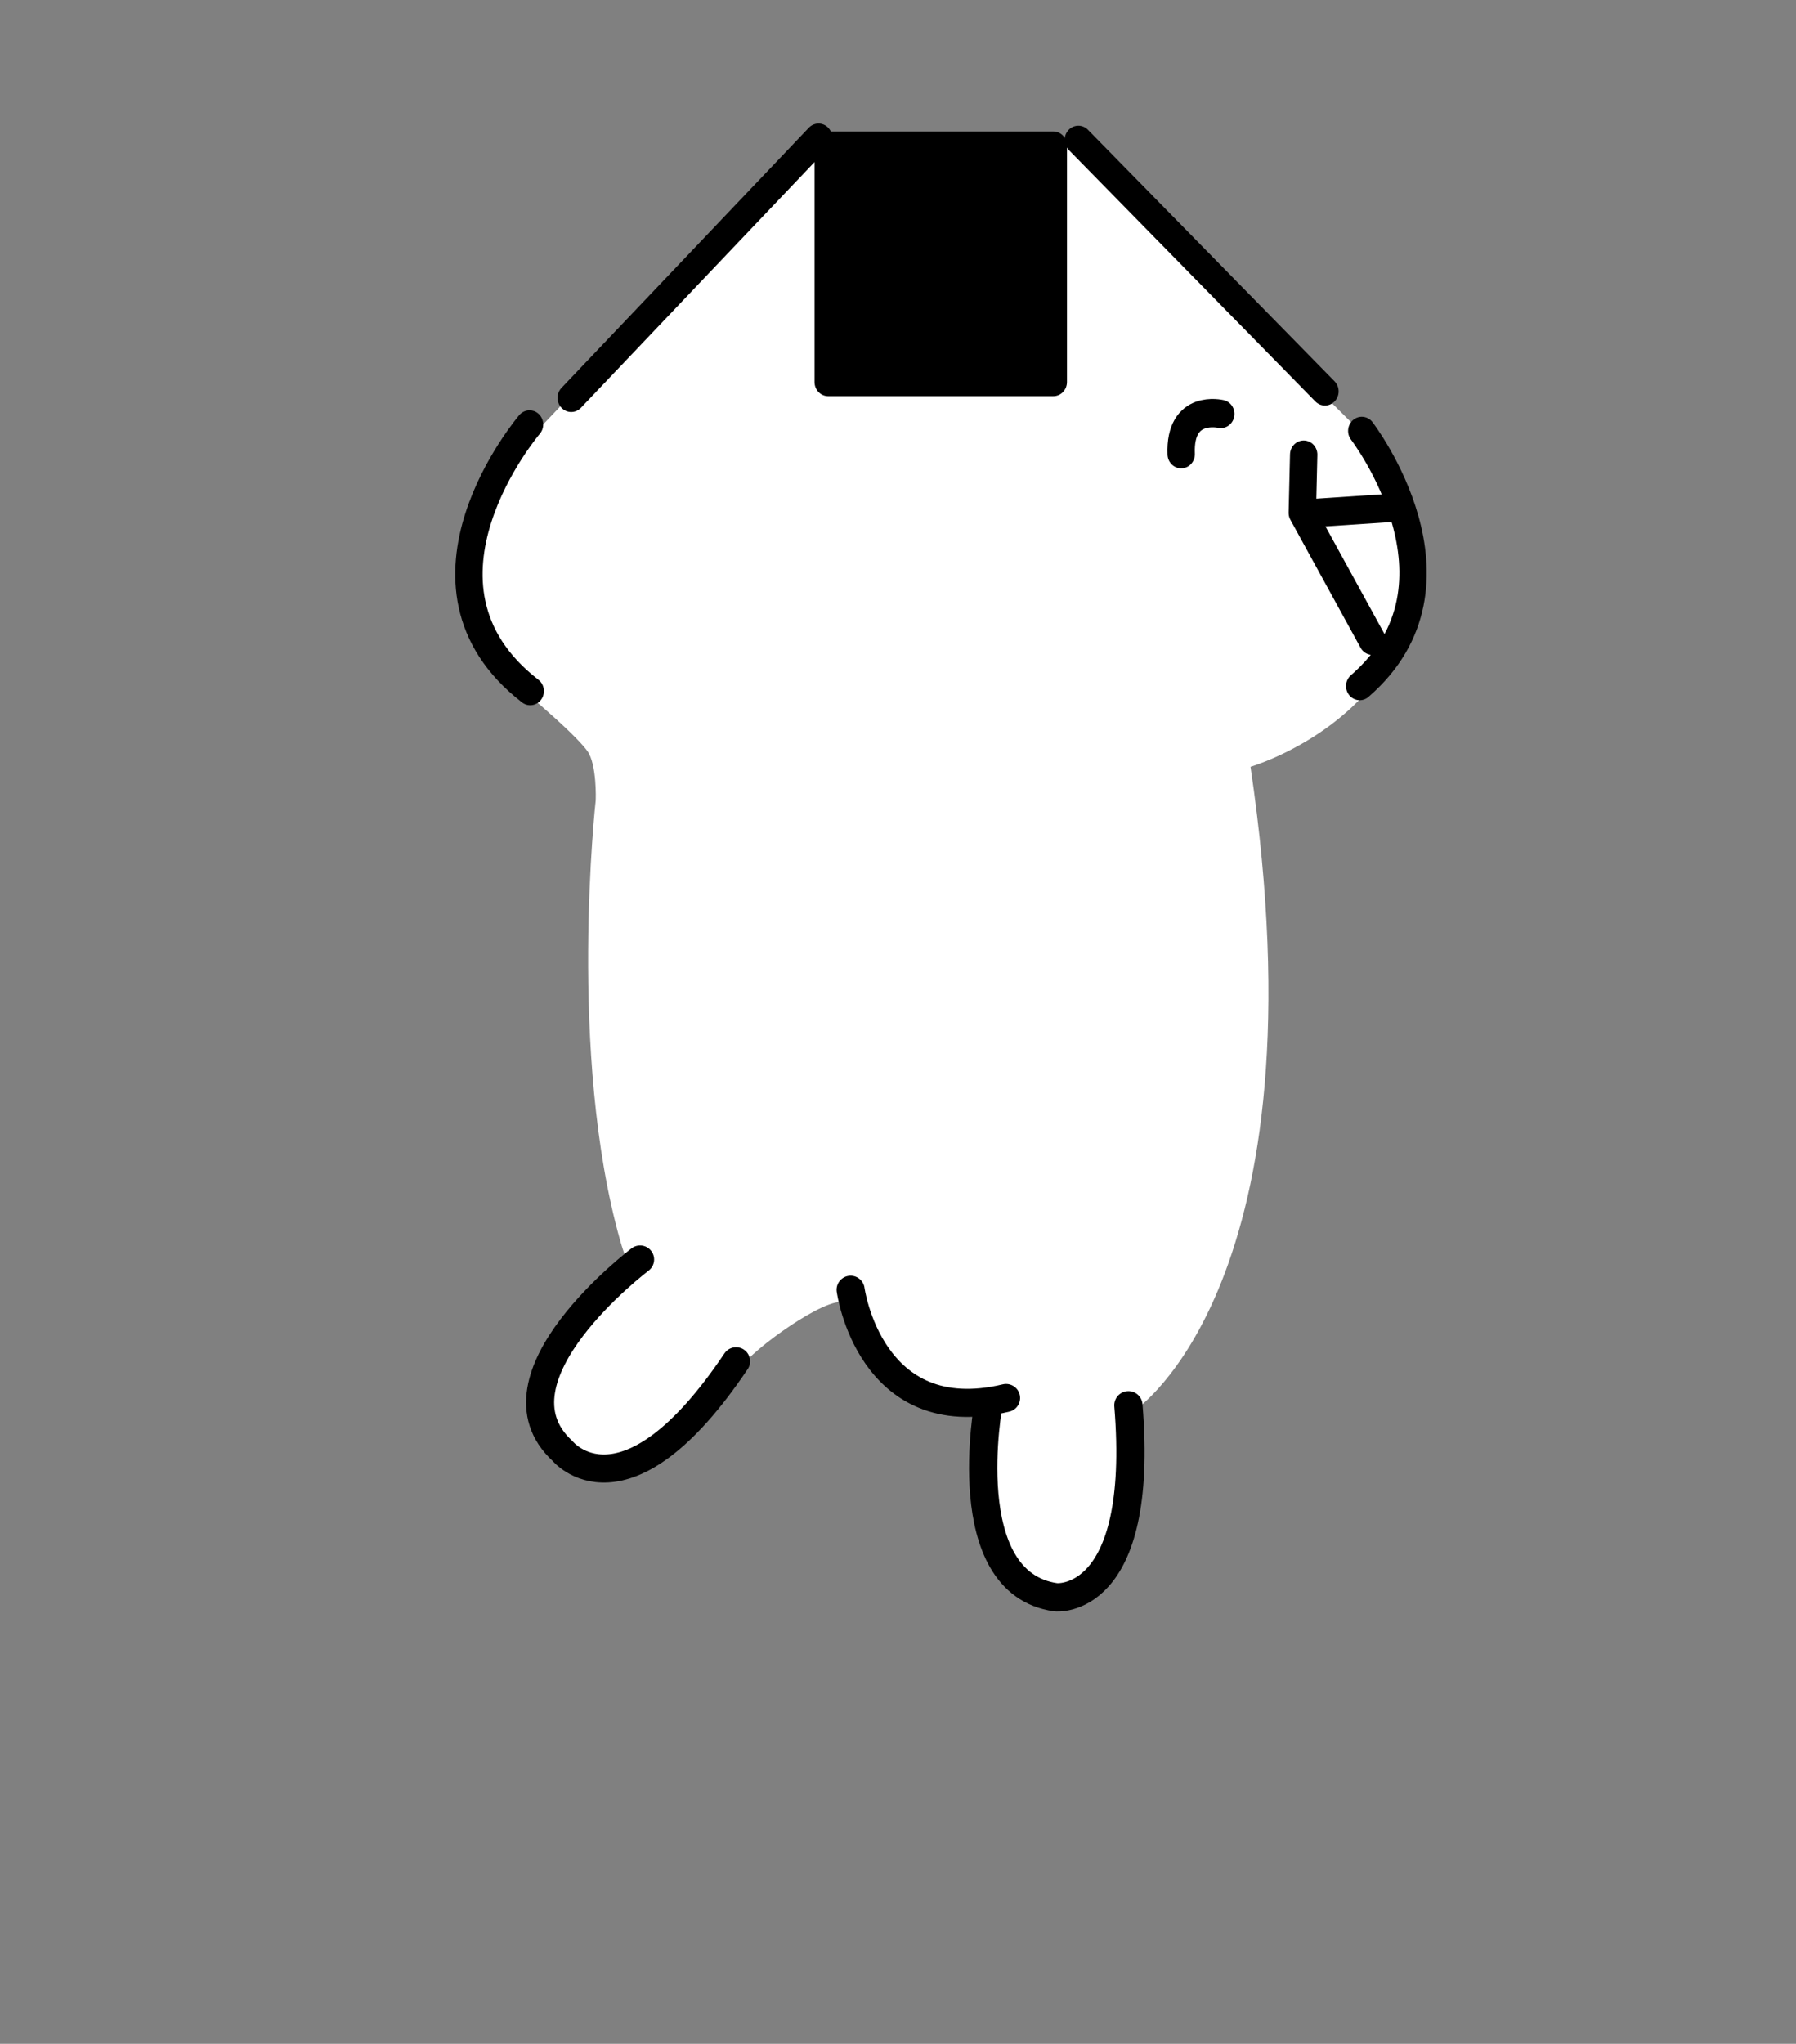 <svg xmlns="http://www.w3.org/2000/svg" height="182" width="160"><rect width="100%" height="100%" fill="#808080" stroke="none"/><g style="clip-rule:evenodd;fill-rule:evenodd;stroke-linecap:round;stroke-linejoin:round;stroke-miterlimit:1.5"><path d="M70.743 12.385 44.237 40.267l-3.269 6.345-.201 6.162 3.653 6.708s5.71 4.667 7 6.473c.857 1.201.739 4.363.739 4.363s-2.526 22.612 2.18 39.227c.18.634.386 1.243.61 1.832 1.167 3.065-8.536 8.071-7.541 10.407.526 1.236.346 5.666 1.417 6.645 0 0 1.026 1.911 5.385 1.599 4.879-.35 8.775-5.829 10.836-9.134 1.018-1.633 7.643-6.41 9.252-5.847 1.503.526 2.979 6.623 5.656 7.302 1.107.28 3.593 2.609 7.462 1.636 0 0-2.973 16.039 5.405 17.418 8.379 1.379 7.402-16.784 7.402-16.784s17.057-11.346 10.269-57.271c0 0 14.425-4.242 14.531-17.606 0 0 1.06-3.381-4.349-11.866L93.735 11.148l-5.94.955-11.348 1.061z" style="fill:#fff" transform="translate(.913 .934)"/><path style="stroke:#000;stroke-width:2.52px" d="M71.851 13.695h20.736v21.056H71.851z" transform="matrix(.967 0 0 1 4.302 -.731)"/><path d="M121.008 39.103s10.752 13.568-.192 22.72m-25.92-48.64 22.72 22.4m-73.28 2.944s-12.608 14.272.064 23.744m26.56-49.28L48.176 36.159" style="fill:none;stroke:#000;stroke-width:2.52px" transform="matrix(.967 0 0 1 4.302 -.731)"/><path d="M88.683 39.743s3.84-.896 3.648 3.584" style="fill:none;stroke:#000;stroke-width:2.52px" transform="matrix(-.967 0 0 1 194.512 -2.883)"/><path d="m71.865 47.103 7.986.512m-6.144 11.328 6.464-11.392-.128-5.184" style="fill:none;stroke:#000;stroke-width:2.52px" transform="matrix(-.967 0 0 1 193.544 -1.883)"/><path d="M54.171 123.945s-3.046 16.089 5.978 17.357c0 0 7.936.821 6.464-17.099" style="fill:none;stroke:#000;stroke-width:2.52px" transform="translate(33.913 .934)"/><path d="M55.96 110.874s-13.978 10.547-6.912 17.05c0 0 5.529 6.809 15.462-7.987" style="fill:none;stroke:#000;stroke-width:2.5px" transform="translate(1.064 1.282)"/><path d="M77.714 110.569s1.703 12.544 13.85 9.638" style="fill:none;stroke:#000;stroke-width:2.5px" transform="translate(-1.936 4.282)"/><path d="M69.241 11.673s-32.428 26.143-31.143 36C39.384 57.53 51.67 70.102 51.67 70.102l1.143 7.143s-1.715 21.714.285 29.143c0 0 1.572 12.142 6 12 0 0-2.571 7.714 5.286 8.857 0 0 14.857 3 17.714-7.143l5.572 1.714s-3.714 19.572 5.143 19.286c0 0 7.428.857 7-16.572 0 0 12.714-8.359 10.714-57.142 0 0 16.429-6.498 14.571-20.355 0 0 1-7.429-21.285-25.858l-10-10.428-6.429.857-10.428-.429z" style="fill:none" transform="translate(1.064 1.282)"/></g></svg>